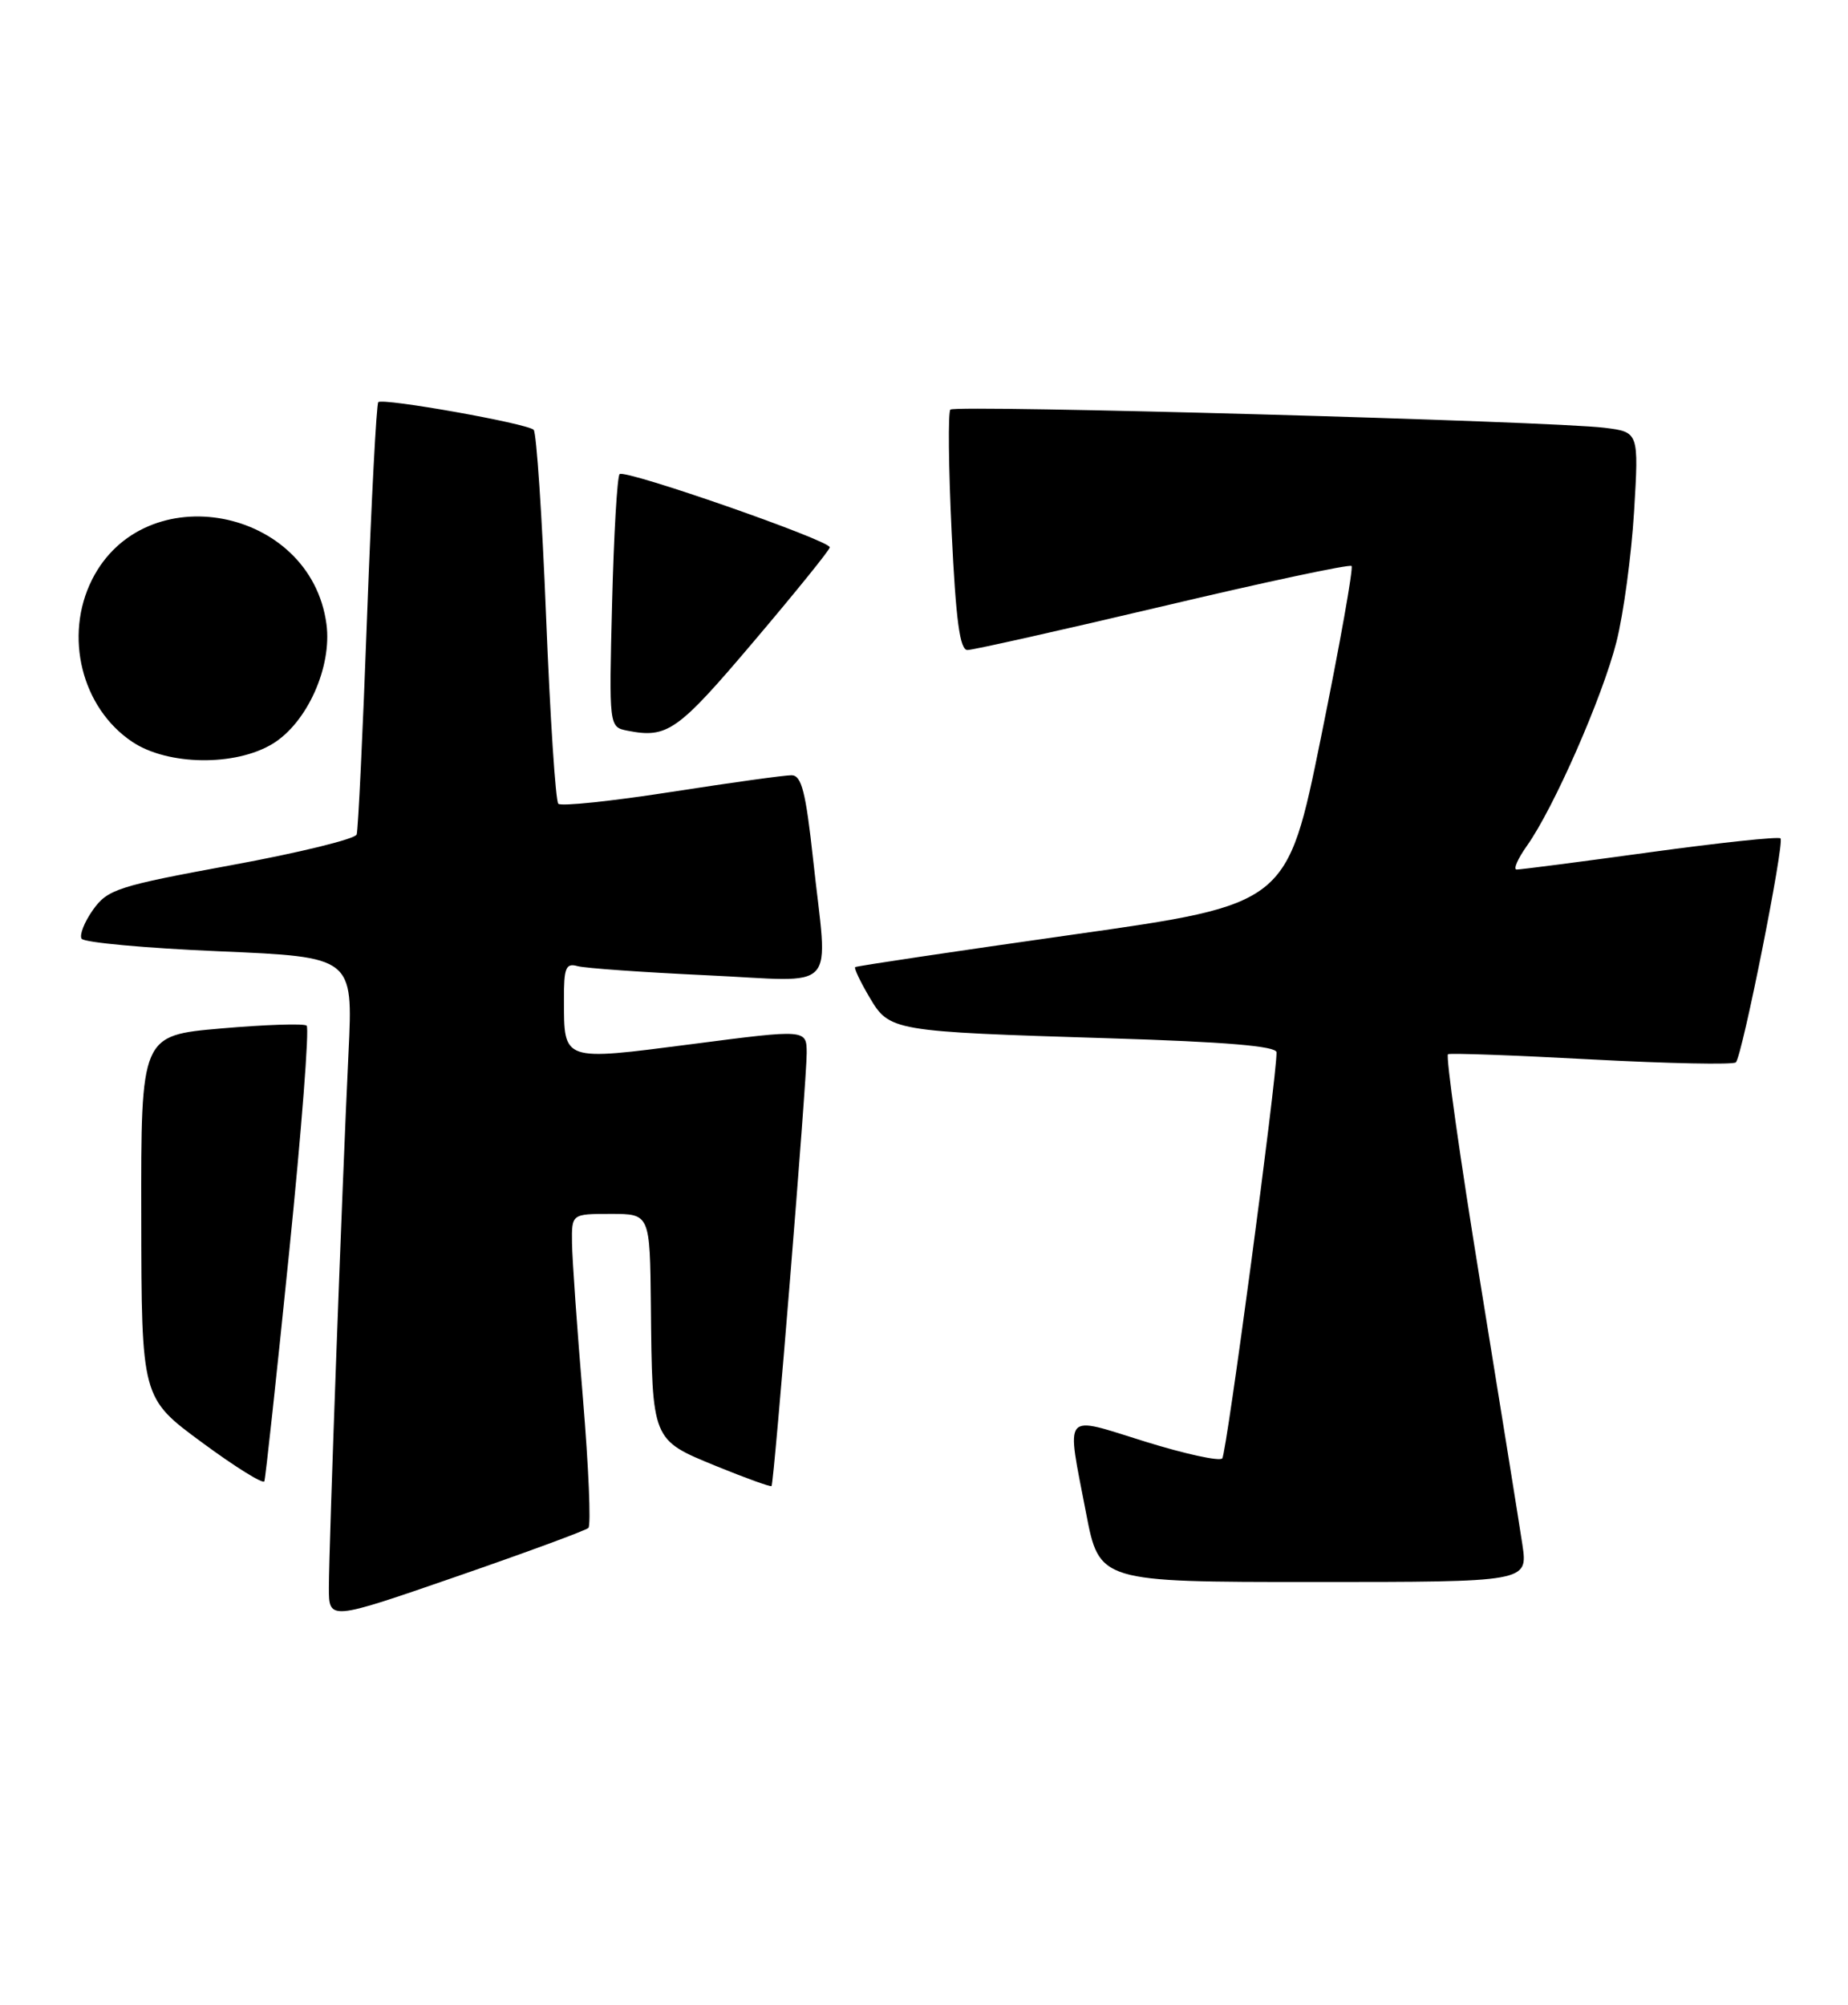 <?xml version="1.0" encoding="UTF-8" standalone="no"?>
<!DOCTYPE svg PUBLIC "-//W3C//DTD SVG 1.1//EN" "http://www.w3.org/Graphics/SVG/1.1/DTD/svg11.dtd" >
<svg xmlns="http://www.w3.org/2000/svg" xmlns:xlink="http://www.w3.org/1999/xlink" version="1.1" viewBox="0 0 236 256">
 <g >
 <path fill="currentColor"
d=" M 75.14 195.10 C 75.49 194.77 75.17 187.30 74.44 178.50 C 73.70 169.70 73.08 160.81 73.05 158.75 C 73.00 155.00 73.00 155.00 78.00 155.00 C 83.00 155.00 83.00 155.00 83.12 166.75 C 83.29 184.00 83.22 183.82 91.41 187.18 C 95.21 188.73 98.42 189.89 98.53 189.75 C 98.86 189.36 103.03 137.87 103.02 134.46 C 103.00 131.42 103.00 131.42 88.37 133.32 C 71.73 135.47 72.04 135.58 72.02 127.68 C 72.00 123.57 72.26 122.94 73.75 123.36 C 74.71 123.63 82.14 124.15 90.25 124.53 C 107.41 125.32 105.72 127.15 103.84 109.75 C 102.90 101.10 102.36 99.00 101.09 98.99 C 100.21 98.98 93.30 99.94 85.72 101.12 C 78.14 102.30 71.65 102.98 71.30 102.63 C 70.95 102.28 70.25 91.54 69.74 78.75 C 69.23 65.96 68.51 55.22 68.15 54.88 C 67.29 54.06 48.88 50.79 48.31 51.35 C 48.07 51.60 47.43 63.88 46.88 78.65 C 46.34 93.42 45.74 105.97 45.55 106.55 C 45.37 107.13 38.17 108.89 29.55 110.47 C 15.02 113.14 13.74 113.56 11.88 116.17 C 10.78 117.72 10.12 119.38 10.42 119.86 C 10.71 120.35 18.64 121.07 28.02 121.47 C 45.09 122.20 45.09 122.20 44.51 134.35 C 43.70 151.17 42.00 197.59 42.00 202.72 C 42.00 206.94 42.00 206.94 58.25 201.32 C 67.19 198.23 74.79 195.43 75.14 195.10 Z  M 194.42 197.25 C 194.03 194.64 191.60 179.54 189.03 163.70 C 186.45 147.86 184.60 134.77 184.92 134.61 C 185.24 134.45 193.51 134.75 203.30 135.28 C 213.09 135.80 221.36 135.97 221.68 135.65 C 222.50 134.83 227.92 107.60 227.38 107.05 C 227.13 106.80 219.63 107.60 210.72 108.82 C 201.80 110.05 194.13 111.04 193.68 111.03 C 193.23 111.01 193.82 109.66 194.99 108.01 C 198.41 103.21 204.63 89.04 206.42 82.00 C 207.33 78.42 208.34 70.92 208.68 65.33 C 209.29 55.17 209.29 55.17 204.90 54.62 C 198.04 53.78 122.01 51.66 121.37 52.30 C 121.06 52.61 121.13 59.64 121.53 67.93 C 122.07 79.23 122.58 83.00 123.55 83.00 C 124.26 83.00 135.49 80.48 148.50 77.41 C 161.50 74.33 172.35 72.02 172.60 72.27 C 172.85 72.51 171.10 82.34 168.71 94.09 C 164.37 115.47 164.37 115.47 136.94 119.35 C 121.85 121.49 109.37 123.35 109.21 123.49 C 109.05 123.63 109.86 125.34 111.01 127.29 C 113.60 131.68 113.79 131.71 141.75 132.58 C 156.52 133.03 163.01 133.58 163.02 134.37 C 163.07 137.48 156.64 185.60 156.09 186.22 C 155.75 186.62 151.31 185.65 146.23 184.07 C 135.56 180.75 136.17 180.02 138.69 193.16 C 140.39 202.00 140.39 202.00 167.76 202.00 C 195.12 202.00 195.12 202.00 194.42 197.25 Z  M 36.92 159.96 C 38.51 144.31 39.52 131.26 39.16 130.96 C 38.80 130.67 33.89 130.83 28.25 131.32 C 18.00 132.21 18.00 132.21 18.04 155.36 C 18.07 178.50 18.07 178.50 25.79 184.18 C 30.03 187.31 33.62 189.54 33.76 189.14 C 33.91 188.74 35.33 175.61 36.92 159.96 Z  M 34.82 94.97 C 39.22 92.29 42.42 85.16 41.69 79.69 C 39.68 64.73 18.44 60.71 11.75 74.02 C 8.14 81.21 10.42 90.40 16.90 94.73 C 21.42 97.75 30.06 97.87 34.82 94.97 Z  M 96.18 82.00 C 101.55 75.67 105.96 70.22 105.97 69.89 C 106.01 69.01 79.79 59.88 79.13 60.54 C 78.82 60.84 78.39 68.23 78.17 76.96 C 77.77 92.83 77.77 92.83 80.13 93.30 C 85.23 94.30 86.52 93.39 96.18 82.00 Z "/>
</g>
</svg>